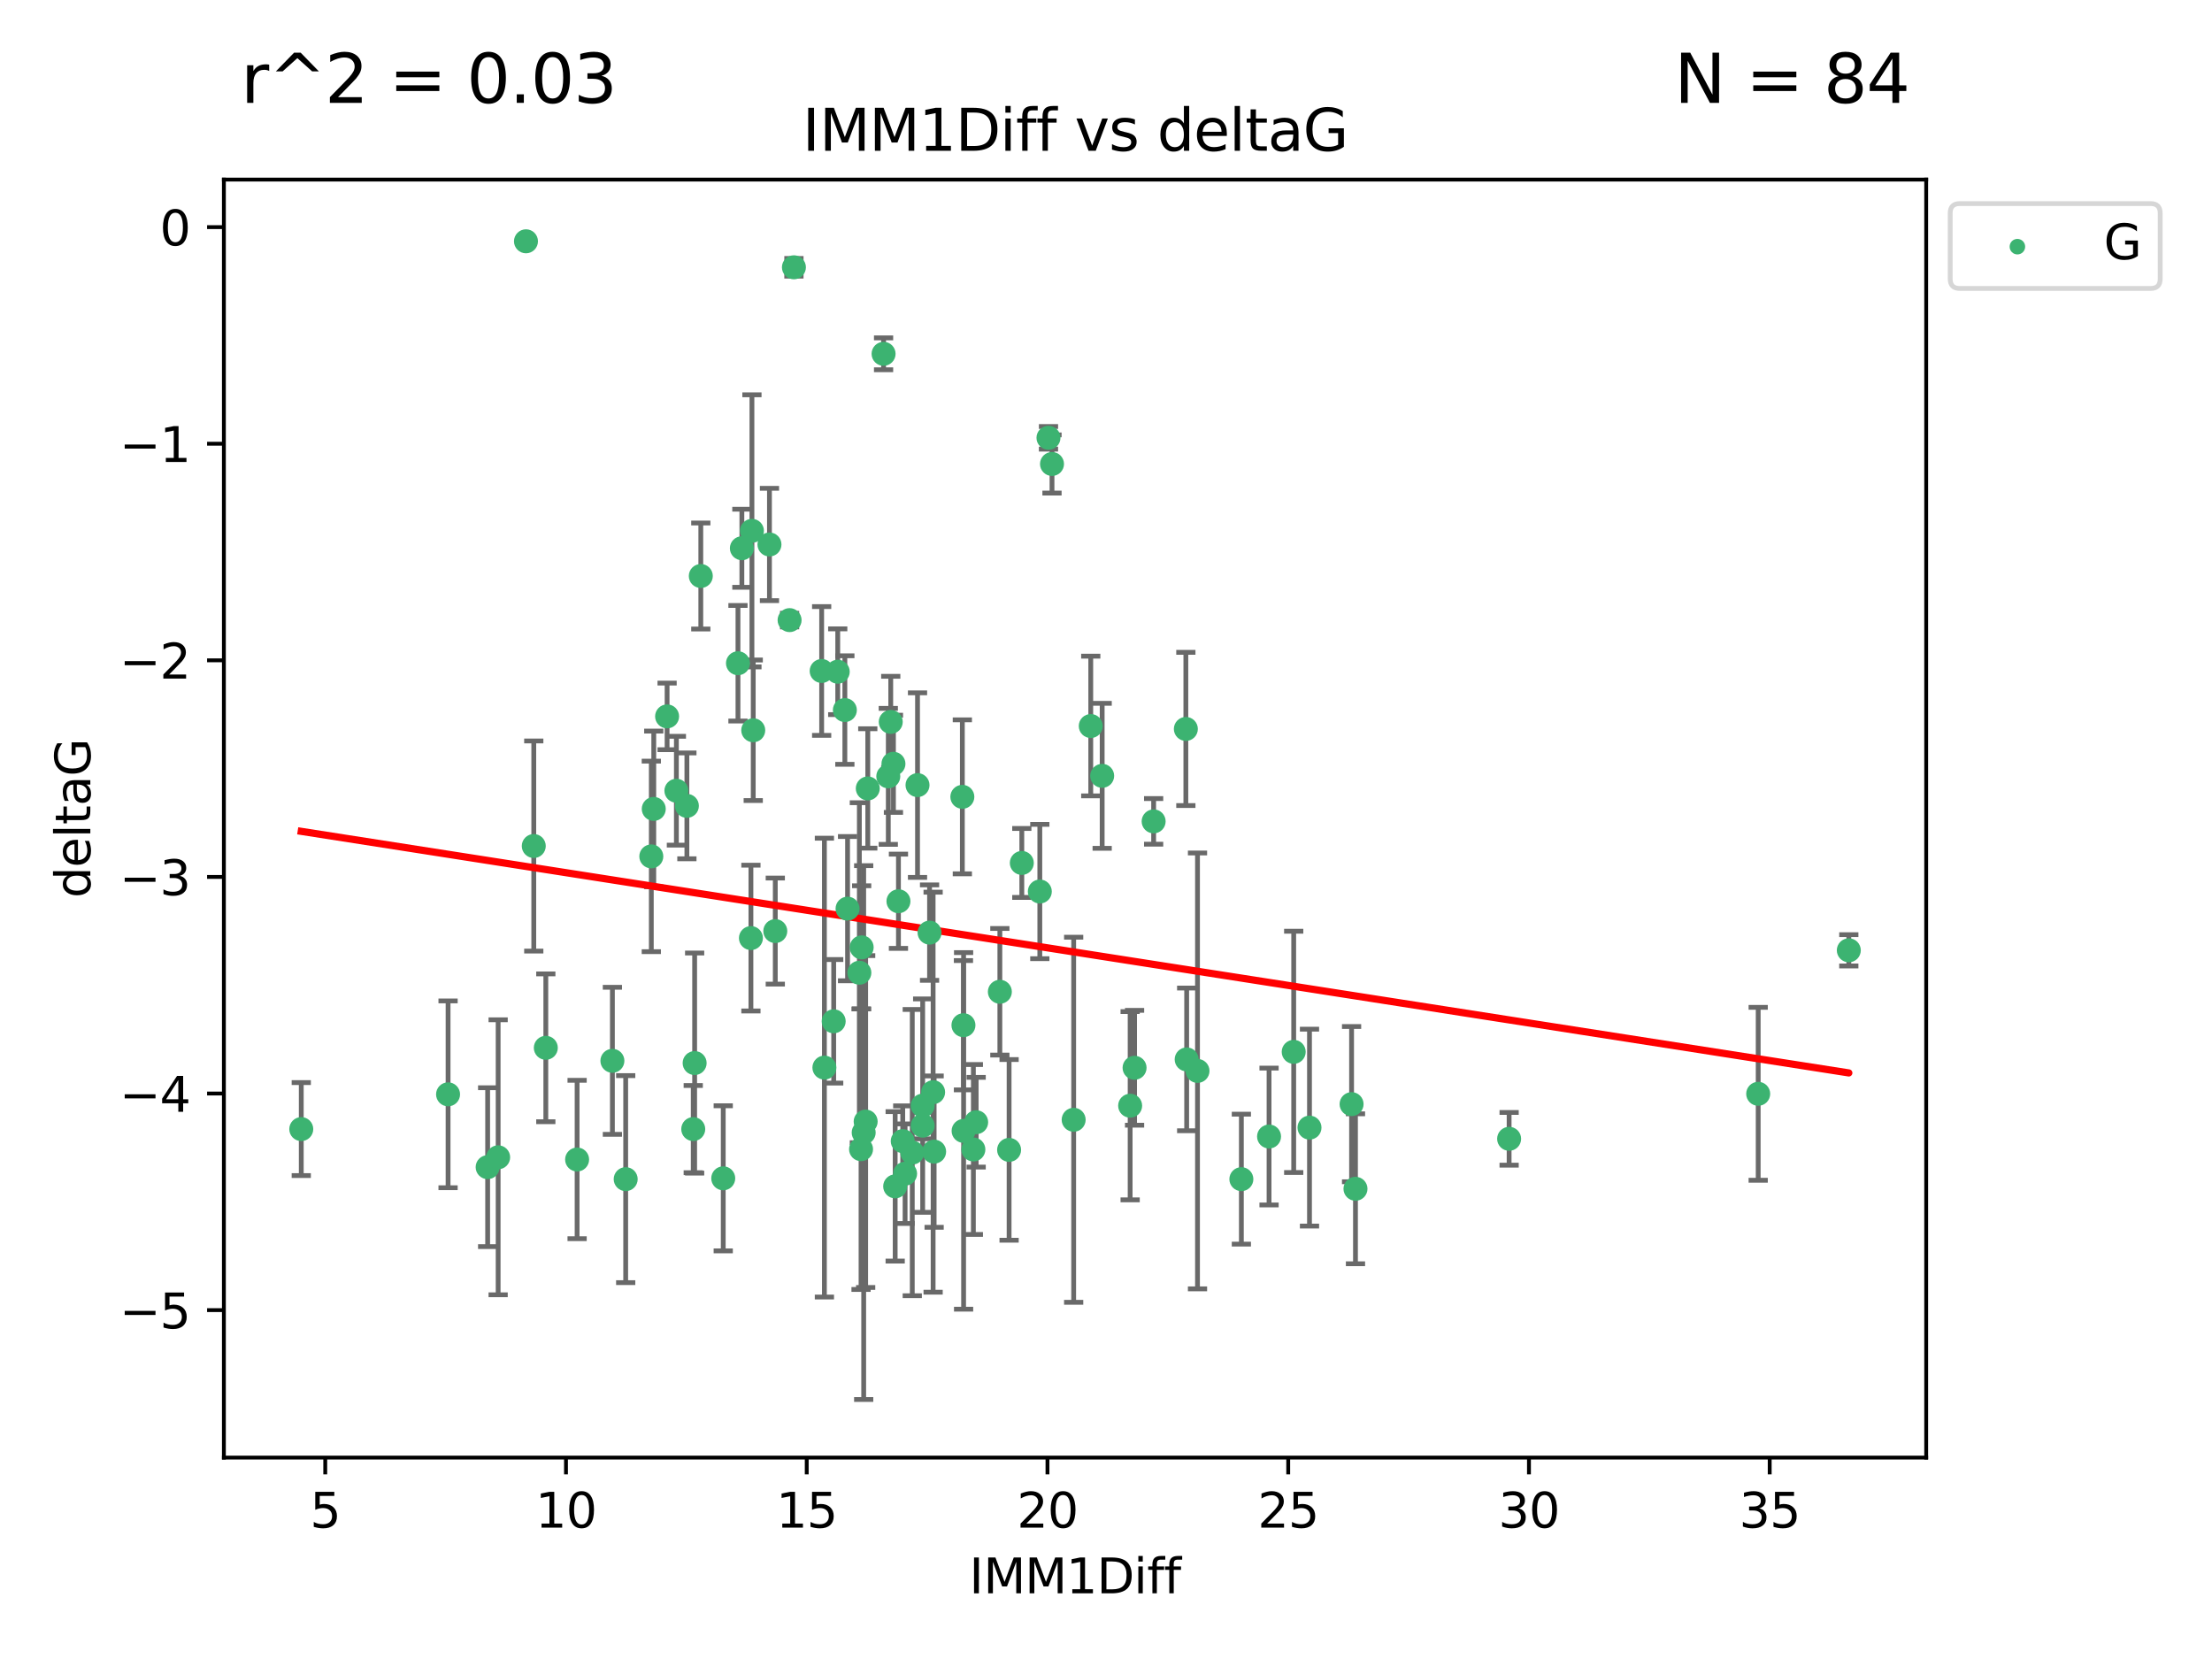 <?xml version="1.0" encoding="utf-8" standalone="no"?>
<!DOCTYPE svg PUBLIC "-//W3C//DTD SVG 1.1//EN"
  "http://www.w3.org/Graphics/SVG/1.1/DTD/svg11.dtd">
<svg xmlns:xlink="http://www.w3.org/1999/xlink" width="460.8pt" height="345.6pt" viewBox="0 0 460.8 345.6" xmlns="http://www.w3.org/2000/svg" version="1.1">
 <defs>
  <style type="text/css">*{stroke-linejoin: round; stroke-linecap: butt}</style>
 </defs>
 <g id="figure_1">
  <g id="patch_1">
   <path d="M 0 345.6 
L 460.8 345.6 
L 460.8 0 
L 0 0 
z
" style="fill: #ffffff"/>
  </g>
  <g id="axes_1">
   <g id="patch_2">
    <path d="M 46.64 303.64 
L 401.26 303.64 
L 401.26 37.411 
L 46.64 37.411 
z
" style="fill: #ffffff"/>
   </g>
   <g id="PathCollection_1">
    <defs>
     <path id="m9f0a05fa25" d="M 0 1.118 
C 0.297 1.118 0.581 1 0.791 0.791 
C 1 0.581 1.118 0.297 1.118 0 
C 1.118 -0.297 1 -0.581 0.791 -0.791 
C 0.581 -1 0.297 -1.118 0 -1.118 
C -0.297 -1.118 -0.581 -1 -0.791 -0.791 
C -1 -0.581 -1.118 -0.297 -1.118 0 
C -1.118 0.297 -1 0.581 -0.791 0.791 
C -0.581 1 -0.297 1.118 0 1.118 
z
" style="stroke: #3cb371"/>
    </defs>
    <g clip-path="url(#pf9cd63fdec)">
     <use xlink:href="#m9f0a05fa25" x="62.759" y="235.21" style="fill: #3cb371; stroke: #3cb371"/>
     <use xlink:href="#m9f0a05fa25" x="130.343" y="245.636" style="fill: #3cb371; stroke: #3cb371"/>
     <use xlink:href="#m9f0a05fa25" x="120.222" y="241.546" style="fill: #3cb371; stroke: #3cb371"/>
     <use xlink:href="#m9f0a05fa25" x="179.371" y="239.396" style="fill: #3cb371; stroke: #3cb371"/>
     <use xlink:href="#m9f0a05fa25" x="93.341" y="227.969" style="fill: #3cb371; stroke: #3cb371"/>
     <use xlink:href="#m9f0a05fa25" x="144.415" y="235.209" style="fill: #3cb371; stroke: #3cb371"/>
     <use xlink:href="#m9f0a05fa25" x="101.586" y="243.14" style="fill: #3cb371; stroke: #3cb371"/>
     <use xlink:href="#m9f0a05fa25" x="188.548" y="244.499" style="fill: #3cb371; stroke: #3cb371"/>
     <use xlink:href="#m9f0a05fa25" x="281.559" y="230.01" style="fill: #3cb371; stroke: #3cb371"/>
     <use xlink:href="#m9f0a05fa25" x="150.664" y="245.465" style="fill: #3cb371; stroke: #3cb371"/>
     <use xlink:href="#m9f0a05fa25" x="202.771" y="239.458" style="fill: #3cb371; stroke: #3cb371"/>
     <use xlink:href="#m9f0a05fa25" x="186.482" y="247.139" style="fill: #3cb371; stroke: #3cb371"/>
     <use xlink:href="#m9f0a05fa25" x="269.502" y="219.121" style="fill: #3cb371; stroke: #3cb371"/>
     <use xlink:href="#m9f0a05fa25" x="236.352" y="222.438" style="fill: #3cb371; stroke: #3cb371"/>
     <use xlink:href="#m9f0a05fa25" x="179.922" y="235.937" style="fill: #3cb371; stroke: #3cb371"/>
     <use xlink:href="#m9f0a05fa25" x="203.353" y="233.778" style="fill: #3cb371; stroke: #3cb371"/>
     <use xlink:href="#m9f0a05fa25" x="272.792" y="234.902" style="fill: #3cb371; stroke: #3cb371"/>
     <use xlink:href="#m9f0a05fa25" x="264.367" y="236.757" style="fill: #3cb371; stroke: #3cb371"/>
     <use xlink:href="#m9f0a05fa25" x="103.773" y="241.086" style="fill: #3cb371; stroke: #3cb371"/>
     <use xlink:href="#m9f0a05fa25" x="210.214" y="239.542" style="fill: #3cb371; stroke: #3cb371"/>
     <use xlink:href="#m9f0a05fa25" x="192.209" y="230.321" style="fill: #3cb371; stroke: #3cb371"/>
     <use xlink:href="#m9f0a05fa25" x="173.673" y="212.755" style="fill: #3cb371; stroke: #3cb371"/>
     <use xlink:href="#m9f0a05fa25" x="200.735" y="235.588" style="fill: #3cb371; stroke: #3cb371"/>
     <use xlink:href="#m9f0a05fa25" x="194.386" y="227.525" style="fill: #3cb371; stroke: #3cb371"/>
     <use xlink:href="#m9f0a05fa25" x="188.057" y="237.715" style="fill: #3cb371; stroke: #3cb371"/>
     <use xlink:href="#m9f0a05fa25" x="194.597" y="239.905" style="fill: #3cb371; stroke: #3cb371"/>
     <use xlink:href="#m9f0a05fa25" x="138.969" y="149.237" style="fill: #3cb371; stroke: #3cb371"/>
     <use xlink:href="#m9f0a05fa25" x="156.642" y="110.585" style="fill: #3cb371; stroke: #3cb371"/>
     <use xlink:href="#m9f0a05fa25" x="190.043" y="240.11" style="fill: #3cb371; stroke: #3cb371"/>
     <use xlink:href="#m9f0a05fa25" x="314.378" y="237.234" style="fill: #3cb371; stroke: #3cb371"/>
     <use xlink:href="#m9f0a05fa25" x="235.43" y="230.339" style="fill: #3cb371; stroke: #3cb371"/>
     <use xlink:href="#m9f0a05fa25" x="282.371" y="247.646" style="fill: #3cb371; stroke: #3cb371"/>
     <use xlink:href="#m9f0a05fa25" x="258.599" y="245.638" style="fill: #3cb371; stroke: #3cb371"/>
     <use xlink:href="#m9f0a05fa25" x="156.913" y="152.128" style="fill: #3cb371; stroke: #3cb371"/>
     <use xlink:href="#m9f0a05fa25" x="127.574" y="220.986" style="fill: #3cb371; stroke: #3cb371"/>
     <use xlink:href="#m9f0a05fa25" x="156.431" y="195.418" style="fill: #3cb371; stroke: #3cb371"/>
     <use xlink:href="#m9f0a05fa25" x="161.507" y="193.962" style="fill: #3cb371; stroke: #3cb371"/>
     <use xlink:href="#m9f0a05fa25" x="180.334" y="233.64" style="fill: #3cb371; stroke: #3cb371"/>
     <use xlink:href="#m9f0a05fa25" x="184.065" y="73.708" style="fill: #3cb371; stroke: #3cb371"/>
     <use xlink:href="#m9f0a05fa25" x="193.644" y="194.282" style="fill: #3cb371; stroke: #3cb371"/>
     <use xlink:href="#m9f0a05fa25" x="192.209" y="234.491" style="fill: #3cb371; stroke: #3cb371"/>
     <use xlink:href="#m9f0a05fa25" x="223.664" y="233.267" style="fill: #3cb371; stroke: #3cb371"/>
     <use xlink:href="#m9f0a05fa25" x="160.293" y="113.426" style="fill: #3cb371; stroke: #3cb371"/>
     <use xlink:href="#m9f0a05fa25" x="366.264" y="227.86" style="fill: #3cb371; stroke: #3cb371"/>
     <use xlink:href="#m9f0a05fa25" x="174.516" y="139.931" style="fill: #3cb371; stroke: #3cb371"/>
     <use xlink:href="#m9f0a05fa25" x="143.091" y="167.877" style="fill: #3cb371; stroke: #3cb371"/>
     <use xlink:href="#m9f0a05fa25" x="179.02" y="202.635" style="fill: #3cb371; stroke: #3cb371"/>
     <use xlink:href="#m9f0a05fa25" x="109.57" y="50.266" style="fill: #3cb371; stroke: #3cb371"/>
     <use xlink:href="#m9f0a05fa25" x="135.679" y="178.402" style="fill: #3cb371; stroke: #3cb371"/>
     <use xlink:href="#m9f0a05fa25" x="176" y="147.918" style="fill: #3cb371; stroke: #3cb371"/>
     <use xlink:href="#m9f0a05fa25" x="249.462" y="223.093" style="fill: #3cb371; stroke: #3cb371"/>
     <use xlink:href="#m9f0a05fa25" x="200.474" y="165.996" style="fill: #3cb371; stroke: #3cb371"/>
     <use xlink:href="#m9f0a05fa25" x="185.559" y="150.385" style="fill: #3cb371; stroke: #3cb371"/>
     <use xlink:href="#m9f0a05fa25" x="227.225" y="151.245" style="fill: #3cb371; stroke: #3cb371"/>
     <use xlink:href="#m9f0a05fa25" x="385.141" y="197.967" style="fill: #3cb371; stroke: #3cb371"/>
     <use xlink:href="#m9f0a05fa25" x="154.546" y="114.208" style="fill: #3cb371; stroke: #3cb371"/>
     <use xlink:href="#m9f0a05fa25" x="180.775" y="164.247" style="fill: #3cb371; stroke: #3cb371"/>
     <use xlink:href="#m9f0a05fa25" x="171.738" y="222.403" style="fill: #3cb371; stroke: #3cb371"/>
     <use xlink:href="#m9f0a05fa25" x="212.862" y="179.766" style="fill: #3cb371; stroke: #3cb371"/>
     <use xlink:href="#m9f0a05fa25" x="145.99" y="119.992" style="fill: #3cb371; stroke: #3cb371"/>
     <use xlink:href="#m9f0a05fa25" x="164.486" y="129.182" style="fill: #3cb371; stroke: #3cb371"/>
     <use xlink:href="#m9f0a05fa25" x="176.562" y="189.289" style="fill: #3cb371; stroke: #3cb371"/>
     <use xlink:href="#m9f0a05fa25" x="247.205" y="220.694" style="fill: #3cb371; stroke: #3cb371"/>
     <use xlink:href="#m9f0a05fa25" x="179.501" y="197.354" style="fill: #3cb371; stroke: #3cb371"/>
     <use xlink:href="#m9f0a05fa25" x="229.602" y="161.621" style="fill: #3cb371; stroke: #3cb371"/>
     <use xlink:href="#m9f0a05fa25" x="208.288" y="206.604" style="fill: #3cb371; stroke: #3cb371"/>
     <use xlink:href="#m9f0a05fa25" x="185.048" y="161.729" style="fill: #3cb371; stroke: #3cb371"/>
     <use xlink:href="#m9f0a05fa25" x="111.195" y="176.241" style="fill: #3cb371; stroke: #3cb371"/>
     <use xlink:href="#m9f0a05fa25" x="153.733" y="138.164" style="fill: #3cb371; stroke: #3cb371"/>
     <use xlink:href="#m9f0a05fa25" x="187.164" y="187.747" style="fill: #3cb371; stroke: #3cb371"/>
     <use xlink:href="#m9f0a05fa25" x="171.166" y="139.779" style="fill: #3cb371; stroke: #3cb371"/>
     <use xlink:href="#m9f0a05fa25" x="140.905" y="164.723" style="fill: #3cb371; stroke: #3cb371"/>
     <use xlink:href="#m9f0a05fa25" x="216.613" y="185.719" style="fill: #3cb371; stroke: #3cb371"/>
     <use xlink:href="#m9f0a05fa25" x="144.706" y="221.454" style="fill: #3cb371; stroke: #3cb371"/>
     <use xlink:href="#m9f0a05fa25" x="191.136" y="163.553" style="fill: #3cb371; stroke: #3cb371"/>
     <use xlink:href="#m9f0a05fa25" x="200.705" y="213.569" style="fill: #3cb371; stroke: #3cb371"/>
     <use xlink:href="#m9f0a05fa25" x="186.121" y="159.113" style="fill: #3cb371; stroke: #3cb371"/>
     <use xlink:href="#m9f0a05fa25" x="219.151" y="96.654" style="fill: #3cb371; stroke: #3cb371"/>
     <use xlink:href="#m9f0a05fa25" x="165.388" y="55.682" style="fill: #3cb371; stroke: #3cb371"/>
     <use xlink:href="#m9f0a05fa25" x="218.418" y="91.203" style="fill: #3cb371; stroke: #3cb371"/>
     <use xlink:href="#m9f0a05fa25" x="136.19" y="168.513" style="fill: #3cb371; stroke: #3cb371"/>
     <use xlink:href="#m9f0a05fa25" x="247.035" y="151.853" style="fill: #3cb371; stroke: #3cb371"/>
     <use xlink:href="#m9f0a05fa25" x="240.324" y="171.107" style="fill: #3cb371; stroke: #3cb371"/>
     <use xlink:href="#m9f0a05fa25" x="113.703" y="218.278" style="fill: #3cb371; stroke: #3cb371"/>
    </g>
   </g>
   <g id="matplotlib.axis_1">
    <g id="xtick_1">
     <g id="line2d_1">
      <defs>
       <path id="m7bf07cc0bb" d="M 0 0 
L 0 3.5 
" style="stroke: #000000; stroke-width: 0.8"/>
      </defs>
      <g>
       <use xlink:href="#m7bf07cc0bb" x="67.754" y="303.64" style="stroke: #000000; stroke-width: 0.8"/>
      </g>
     </g>
     <g id="text_1">
      <!-- 5 -->
      <g transform="translate(64.573 318.238)scale(0.1 -0.1)">
       <defs>
        <path id="DejaVuSans-35" d="M 691 4666 
L 3169 4666 
L 3169 4134 
L 1269 4134 
L 1269 2991 
Q 1406 3038 1543 3061 
Q 1681 3084 1819 3084 
Q 2600 3084 3056 2656 
Q 3513 2228 3513 1497 
Q 3513 744 3044 326 
Q 2575 -91 1722 -91 
Q 1428 -91 1123 -41 
Q 819 9 494 109 
L 494 744 
Q 775 591 1075 516 
Q 1375 441 1709 441 
Q 2250 441 2565 725 
Q 2881 1009 2881 1497 
Q 2881 1984 2565 2268 
Q 2250 2553 1709 2553 
Q 1456 2553 1204 2497 
Q 953 2441 691 2322 
L 691 4666 
z
" transform="scale(0.016)"/>
       </defs>
       <use xlink:href="#DejaVuSans-35"/>
      </g>
     </g>
    </g>
    <g id="xtick_2">
     <g id="line2d_2">
      <g>
       <use xlink:href="#m7bf07cc0bb" x="117.905" y="303.64" style="stroke: #000000; stroke-width: 0.8"/>
      </g>
     </g>
     <g id="text_2">
      <!-- 10 -->
      <g transform="translate(111.543 318.238)scale(0.1 -0.1)">
       <defs>
        <path id="DejaVuSans-31" d="M 794 531 
L 1825 531 
L 1825 4091 
L 703 3866 
L 703 4441 
L 1819 4666 
L 2450 4666 
L 2450 531 
L 3481 531 
L 3481 0 
L 794 0 
L 794 531 
z
" transform="scale(0.016)"/>
        <path id="DejaVuSans-30" d="M 2034 4250 
Q 1547 4250 1301 3770 
Q 1056 3291 1056 2328 
Q 1056 1369 1301 889 
Q 1547 409 2034 409 
Q 2525 409 2770 889 
Q 3016 1369 3016 2328 
Q 3016 3291 2770 3770 
Q 2525 4250 2034 4250 
z
M 2034 4750 
Q 2819 4750 3233 4129 
Q 3647 3509 3647 2328 
Q 3647 1150 3233 529 
Q 2819 -91 2034 -91 
Q 1250 -91 836 529 
Q 422 1150 422 2328 
Q 422 3509 836 4129 
Q 1250 4750 2034 4750 
z
" transform="scale(0.016)"/>
       </defs>
       <use xlink:href="#DejaVuSans-31"/>
       <use xlink:href="#DejaVuSans-30" x="63.623"/>
      </g>
     </g>
    </g>
    <g id="xtick_3">
     <g id="line2d_3">
      <g>
       <use xlink:href="#m7bf07cc0bb" x="168.057" y="303.64" style="stroke: #000000; stroke-width: 0.8"/>
      </g>
     </g>
     <g id="text_3">
      <!-- 15 -->
      <g transform="translate(161.694 318.238)scale(0.1 -0.1)">
       <use xlink:href="#DejaVuSans-31"/>
       <use xlink:href="#DejaVuSans-35" x="63.623"/>
      </g>
     </g>
    </g>
    <g id="xtick_4">
     <g id="line2d_4">
      <g>
       <use xlink:href="#m7bf07cc0bb" x="218.208" y="303.64" style="stroke: #000000; stroke-width: 0.8"/>
      </g>
     </g>
     <g id="text_4">
      <!-- 20 -->
      <g transform="translate(211.845 318.238)scale(0.1 -0.1)">
       <defs>
        <path id="DejaVuSans-32" d="M 1228 531 
L 3431 531 
L 3431 0 
L 469 0 
L 469 531 
Q 828 903 1448 1529 
Q 2069 2156 2228 2338 
Q 2531 2678 2651 2914 
Q 2772 3150 2772 3378 
Q 2772 3750 2511 3984 
Q 2250 4219 1831 4219 
Q 1534 4219 1204 4116 
Q 875 4013 500 3803 
L 500 4441 
Q 881 4594 1212 4672 
Q 1544 4750 1819 4750 
Q 2544 4750 2975 4387 
Q 3406 4025 3406 3419 
Q 3406 3131 3298 2873 
Q 3191 2616 2906 2266 
Q 2828 2175 2409 1742 
Q 1991 1309 1228 531 
z
" transform="scale(0.016)"/>
       </defs>
       <use xlink:href="#DejaVuSans-32"/>
       <use xlink:href="#DejaVuSans-30" x="63.623"/>
      </g>
     </g>
    </g>
    <g id="xtick_5">
     <g id="line2d_5">
      <g>
       <use xlink:href="#m7bf07cc0bb" x="268.359" y="303.64" style="stroke: #000000; stroke-width: 0.8"/>
      </g>
     </g>
     <g id="text_5">
      <!-- 25 -->
      <g transform="translate(261.996 318.238)scale(0.1 -0.1)">
       <use xlink:href="#DejaVuSans-32"/>
       <use xlink:href="#DejaVuSans-35" x="63.623"/>
      </g>
     </g>
    </g>
    <g id="xtick_6">
     <g id="line2d_6">
      <g>
       <use xlink:href="#m7bf07cc0bb" x="318.51" y="303.64" style="stroke: #000000; stroke-width: 0.8"/>
      </g>
     </g>
     <g id="text_6">
      <!-- 30 -->
      <g transform="translate(312.148 318.238)scale(0.1 -0.1)">
       <defs>
        <path id="DejaVuSans-33" d="M 2597 2516 
Q 3050 2419 3304 2112 
Q 3559 1806 3559 1356 
Q 3559 666 3084 287 
Q 2609 -91 1734 -91 
Q 1441 -91 1130 -33 
Q 819 25 488 141 
L 488 750 
Q 750 597 1062 519 
Q 1375 441 1716 441 
Q 2309 441 2620 675 
Q 2931 909 2931 1356 
Q 2931 1769 2642 2001 
Q 2353 2234 1838 2234 
L 1294 2234 
L 1294 2753 
L 1863 2753 
Q 2328 2753 2575 2939 
Q 2822 3125 2822 3475 
Q 2822 3834 2567 4026 
Q 2313 4219 1838 4219 
Q 1578 4219 1281 4162 
Q 984 4106 628 3988 
L 628 4550 
Q 988 4650 1302 4700 
Q 1616 4750 1894 4750 
Q 2613 4750 3031 4423 
Q 3450 4097 3450 3541 
Q 3450 3153 3228 2886 
Q 3006 2619 2597 2516 
z
" transform="scale(0.016)"/>
       </defs>
       <use xlink:href="#DejaVuSans-33"/>
       <use xlink:href="#DejaVuSans-30" x="63.623"/>
      </g>
     </g>
    </g>
    <g id="xtick_7">
     <g id="line2d_7">
      <g>
       <use xlink:href="#m7bf07cc0bb" x="368.661" y="303.64" style="stroke: #000000; stroke-width: 0.8"/>
      </g>
     </g>
     <g id="text_7">
      <!-- 35 -->
      <g transform="translate(362.299 318.238)scale(0.1 -0.1)">
       <use xlink:href="#DejaVuSans-33"/>
       <use xlink:href="#DejaVuSans-35" x="63.623"/>
      </g>
     </g>
    </g>
    <g id="text_8">
     <!-- IMM1Diff -->
     <g transform="translate(201.906 331.917)scale(0.1 -0.1)">
      <defs>
       <path id="DejaVuSans-49" d="M 628 4666 
L 1259 4666 
L 1259 0 
L 628 0 
L 628 4666 
z
" transform="scale(0.016)"/>
       <path id="DejaVuSans-4d" d="M 628 4666 
L 1569 4666 
L 2759 1491 
L 3956 4666 
L 4897 4666 
L 4897 0 
L 4281 0 
L 4281 4097 
L 3078 897 
L 2444 897 
L 1241 4097 
L 1241 0 
L 628 0 
L 628 4666 
z
" transform="scale(0.016)"/>
       <path id="DejaVuSans-44" d="M 1259 4147 
L 1259 519 
L 2022 519 
Q 2988 519 3436 956 
Q 3884 1394 3884 2338 
Q 3884 3275 3436 3711 
Q 2988 4147 2022 4147 
L 1259 4147 
z
M 628 4666 
L 1925 4666 
Q 3281 4666 3915 4102 
Q 4550 3538 4550 2338 
Q 4550 1131 3912 565 
Q 3275 0 1925 0 
L 628 0 
L 628 4666 
z
" transform="scale(0.016)"/>
       <path id="DejaVuSans-69" d="M 603 3500 
L 1178 3500 
L 1178 0 
L 603 0 
L 603 3500 
z
M 603 4863 
L 1178 4863 
L 1178 4134 
L 603 4134 
L 603 4863 
z
" transform="scale(0.016)"/>
       <path id="DejaVuSans-66" d="M 2375 4863 
L 2375 4384 
L 1825 4384 
Q 1516 4384 1395 4259 
Q 1275 4134 1275 3809 
L 1275 3500 
L 2222 3500 
L 2222 3053 
L 1275 3053 
L 1275 0 
L 697 0 
L 697 3053 
L 147 3053 
L 147 3500 
L 697 3500 
L 697 3744 
Q 697 4328 969 4595 
Q 1241 4863 1831 4863 
L 2375 4863 
z
" transform="scale(0.016)"/>
      </defs>
      <use xlink:href="#DejaVuSans-49"/>
      <use xlink:href="#DejaVuSans-4d" x="29.492"/>
      <use xlink:href="#DejaVuSans-4d" x="115.771"/>
      <use xlink:href="#DejaVuSans-31" x="202.051"/>
      <use xlink:href="#DejaVuSans-44" x="265.674"/>
      <use xlink:href="#DejaVuSans-69" x="342.676"/>
      <use xlink:href="#DejaVuSans-66" x="370.459"/>
      <use xlink:href="#DejaVuSans-66" x="405.664"/>
     </g>
    </g>
   </g>
   <g id="matplotlib.axis_2">
    <g id="ytick_1">
     <g id="line2d_8">
      <defs>
       <path id="md824b89729" d="M 0 0 
L -3.5 0 
" style="stroke: #000000; stroke-width: 0.8"/>
      </defs>
      <g>
       <use xlink:href="#md824b89729" x="46.64" y="272.918" style="stroke: #000000; stroke-width: 0.8"/>
      </g>
     </g>
     <g id="text_9">
      <!-- −5 -->
      <g transform="translate(24.898 276.717)scale(0.1 -0.1)">
       <defs>
        <path id="DejaVuSans-2212" d="M 678 2272 
L 4684 2272 
L 4684 1741 
L 678 1741 
L 678 2272 
z
" transform="scale(0.016)"/>
       </defs>
       <use xlink:href="#DejaVuSans-2212"/>
       <use xlink:href="#DejaVuSans-35" x="83.789"/>
      </g>
     </g>
    </g>
    <g id="ytick_2">
     <g id="line2d_9">
      <g>
       <use xlink:href="#md824b89729" x="46.64" y="227.798" style="stroke: #000000; stroke-width: 0.8"/>
      </g>
     </g>
     <g id="text_10">
      <!-- −4 -->
      <g transform="translate(24.898 231.598)scale(0.1 -0.1)">
       <defs>
        <path id="DejaVuSans-34" d="M 2419 4116 
L 825 1625 
L 2419 1625 
L 2419 4116 
z
M 2253 4666 
L 3047 4666 
L 3047 1625 
L 3713 1625 
L 3713 1100 
L 3047 1100 
L 3047 0 
L 2419 0 
L 2419 1100 
L 313 1100 
L 313 1709 
L 2253 4666 
z
" transform="scale(0.016)"/>
       </defs>
       <use xlink:href="#DejaVuSans-2212"/>
       <use xlink:href="#DejaVuSans-34" x="83.789"/>
      </g>
     </g>
    </g>
    <g id="ytick_3">
     <g id="line2d_10">
      <g>
       <use xlink:href="#md824b89729" x="46.64" y="182.678" style="stroke: #000000; stroke-width: 0.8"/>
      </g>
     </g>
     <g id="text_11">
      <!-- −3 -->
      <g transform="translate(24.898 186.478)scale(0.1 -0.1)">
       <use xlink:href="#DejaVuSans-2212"/>
       <use xlink:href="#DejaVuSans-33" x="83.789"/>
      </g>
     </g>
    </g>
    <g id="ytick_4">
     <g id="line2d_11">
      <g>
       <use xlink:href="#md824b89729" x="46.64" y="137.559" style="stroke: #000000; stroke-width: 0.8"/>
      </g>
     </g>
     <g id="text_12">
      <!-- −2 -->
      <g transform="translate(24.898 141.358)scale(0.1 -0.1)">
       <use xlink:href="#DejaVuSans-2212"/>
       <use xlink:href="#DejaVuSans-32" x="83.789"/>
      </g>
     </g>
    </g>
    <g id="ytick_5">
     <g id="line2d_12">
      <g>
       <use xlink:href="#md824b89729" x="46.64" y="92.439" style="stroke: #000000; stroke-width: 0.8"/>
      </g>
     </g>
     <g id="text_13">
      <!-- −1 -->
      <g transform="translate(24.898 96.238)scale(0.1 -0.1)">
       <use xlink:href="#DejaVuSans-2212"/>
       <use xlink:href="#DejaVuSans-31" x="83.789"/>
      </g>
     </g>
    </g>
    <g id="ytick_6">
     <g id="line2d_13">
      <g>
       <use xlink:href="#md824b89729" x="46.64" y="47.319" style="stroke: #000000; stroke-width: 0.8"/>
      </g>
     </g>
     <g id="text_14">
      <!-- 0 -->
      <g transform="translate(33.278 51.118)scale(0.1 -0.1)">
       <use xlink:href="#DejaVuSans-30"/>
      </g>
     </g>
    </g>
    <g id="text_15">
     <!-- deltaG -->
     <g transform="translate(18.818 187.064)rotate(-90)scale(0.1 -0.1)">
      <defs>
       <path id="DejaVuSans-64" d="M 2906 2969 
L 2906 4863 
L 3481 4863 
L 3481 0 
L 2906 0 
L 2906 525 
Q 2725 213 2448 61 
Q 2172 -91 1784 -91 
Q 1150 -91 751 415 
Q 353 922 353 1747 
Q 353 2572 751 3078 
Q 1150 3584 1784 3584 
Q 2172 3584 2448 3432 
Q 2725 3281 2906 2969 
z
M 947 1747 
Q 947 1113 1208 752 
Q 1469 391 1925 391 
Q 2381 391 2643 752 
Q 2906 1113 2906 1747 
Q 2906 2381 2643 2742 
Q 2381 3103 1925 3103 
Q 1469 3103 1208 2742 
Q 947 2381 947 1747 
z
" transform="scale(0.016)"/>
       <path id="DejaVuSans-65" d="M 3597 1894 
L 3597 1613 
L 953 1613 
Q 991 1019 1311 708 
Q 1631 397 2203 397 
Q 2534 397 2845 478 
Q 3156 559 3463 722 
L 3463 178 
Q 3153 47 2828 -22 
Q 2503 -91 2169 -91 
Q 1331 -91 842 396 
Q 353 884 353 1716 
Q 353 2575 817 3079 
Q 1281 3584 2069 3584 
Q 2775 3584 3186 3129 
Q 3597 2675 3597 1894 
z
M 3022 2063 
Q 3016 2534 2758 2815 
Q 2500 3097 2075 3097 
Q 1594 3097 1305 2825 
Q 1016 2553 972 2059 
L 3022 2063 
z
" transform="scale(0.016)"/>
       <path id="DejaVuSans-6c" d="M 603 4863 
L 1178 4863 
L 1178 0 
L 603 0 
L 603 4863 
z
" transform="scale(0.016)"/>
       <path id="DejaVuSans-74" d="M 1172 4494 
L 1172 3500 
L 2356 3500 
L 2356 3053 
L 1172 3053 
L 1172 1153 
Q 1172 725 1289 603 
Q 1406 481 1766 481 
L 2356 481 
L 2356 0 
L 1766 0 
Q 1100 0 847 248 
Q 594 497 594 1153 
L 594 3053 
L 172 3053 
L 172 3500 
L 594 3500 
L 594 4494 
L 1172 4494 
z
" transform="scale(0.016)"/>
       <path id="DejaVuSans-61" d="M 2194 1759 
Q 1497 1759 1228 1600 
Q 959 1441 959 1056 
Q 959 750 1161 570 
Q 1363 391 1709 391 
Q 2188 391 2477 730 
Q 2766 1069 2766 1631 
L 2766 1759 
L 2194 1759 
z
M 3341 1997 
L 3341 0 
L 2766 0 
L 2766 531 
Q 2569 213 2275 61 
Q 1981 -91 1556 -91 
Q 1019 -91 701 211 
Q 384 513 384 1019 
Q 384 1609 779 1909 
Q 1175 2209 1959 2209 
L 2766 2209 
L 2766 2266 
Q 2766 2663 2505 2880 
Q 2244 3097 1772 3097 
Q 1472 3097 1187 3025 
Q 903 2953 641 2809 
L 641 3341 
Q 956 3463 1253 3523 
Q 1550 3584 1831 3584 
Q 2591 3584 2966 3190 
Q 3341 2797 3341 1997 
z
" transform="scale(0.016)"/>
       <path id="DejaVuSans-47" d="M 3809 666 
L 3809 1919 
L 2778 1919 
L 2778 2438 
L 4434 2438 
L 4434 434 
Q 4069 175 3628 42 
Q 3188 -91 2688 -91 
Q 1594 -91 976 548 
Q 359 1188 359 2328 
Q 359 3472 976 4111 
Q 1594 4750 2688 4750 
Q 3144 4750 3555 4637 
Q 3966 4525 4313 4306 
L 4313 3634 
Q 3963 3931 3569 4081 
Q 3175 4231 2741 4231 
Q 1884 4231 1454 3753 
Q 1025 3275 1025 2328 
Q 1025 1384 1454 906 
Q 1884 428 2741 428 
Q 3075 428 3337 486 
Q 3600 544 3809 666 
z
" transform="scale(0.016)"/>
      </defs>
      <use xlink:href="#DejaVuSans-64"/>
      <use xlink:href="#DejaVuSans-65" x="63.477"/>
      <use xlink:href="#DejaVuSans-6c" x="125"/>
      <use xlink:href="#DejaVuSans-74" x="152.783"/>
      <use xlink:href="#DejaVuSans-61" x="191.992"/>
      <use xlink:href="#DejaVuSans-47" x="253.271"/>
     </g>
    </g>
   </g>
   <g id="LineCollection_1">
    <path d="M 62.759 244.896 
L 62.759 225.523 
" clip-path="url(#pf9cd63fdec)" style="fill: none; stroke: #696969"/>
    <path d="M 130.343 267.198 
L 130.343 224.073 
" clip-path="url(#pf9cd63fdec)" style="fill: none; stroke: #696969"/>
    <path d="M 120.222 258.042 
L 120.222 225.051 
" clip-path="url(#pf9cd63fdec)" style="fill: none; stroke: #696969"/>
    <path d="M 179.371 268.614 
L 179.371 210.178 
" clip-path="url(#pf9cd63fdec)" style="fill: none; stroke: #696969"/>
    <path d="M 93.341 247.429 
L 93.341 208.509 
" clip-path="url(#pf9cd63fdec)" style="fill: none; stroke: #696969"/>
    <path d="M 144.415 244.293 
L 144.415 226.126 
" clip-path="url(#pf9cd63fdec)" style="fill: none; stroke: #696969"/>
    <path d="M 101.586 259.685 
L 101.586 226.595 
" clip-path="url(#pf9cd63fdec)" style="fill: none; stroke: #696969"/>
    <path d="M 188.548 254.873 
L 188.548 234.125 
" clip-path="url(#pf9cd63fdec)" style="fill: none; stroke: #696969"/>
    <path d="M 281.559 246.181 
L 281.559 213.838 
" clip-path="url(#pf9cd63fdec)" style="fill: none; stroke: #696969"/>
    <path d="M 150.664 260.581 
L 150.664 230.349 
" clip-path="url(#pf9cd63fdec)" style="fill: none; stroke: #696969"/>
    <path d="M 202.771 257.155 
L 202.771 221.76 
" clip-path="url(#pf9cd63fdec)" style="fill: none; stroke: #696969"/>
    <path d="M 186.482 262.704 
L 186.482 231.574 
" clip-path="url(#pf9cd63fdec)" style="fill: none; stroke: #696969"/>
    <path d="M 269.502 244.252 
L 269.502 193.99 
" clip-path="url(#pf9cd63fdec)" style="fill: none; stroke: #696969"/>
    <path d="M 236.352 234.399 
L 236.352 210.477 
" clip-path="url(#pf9cd63fdec)" style="fill: none; stroke: #696969"/>
    <path d="M 179.922 291.539 
L 179.922 180.336 
" clip-path="url(#pf9cd63fdec)" style="fill: none; stroke: #696969"/>
    <path d="M 203.353 243.123 
L 203.353 224.432 
" clip-path="url(#pf9cd63fdec)" style="fill: none; stroke: #696969"/>
    <path d="M 272.792 255.409 
L 272.792 214.396 
" clip-path="url(#pf9cd63fdec)" style="fill: none; stroke: #696969"/>
    <path d="M 264.367 251.01 
L 264.367 222.505 
" clip-path="url(#pf9cd63fdec)" style="fill: none; stroke: #696969"/>
    <path d="M 103.773 269.728 
L 103.773 212.445 
" clip-path="url(#pf9cd63fdec)" style="fill: none; stroke: #696969"/>
    <path d="M 210.214 258.359 
L 210.214 220.725 
" clip-path="url(#pf9cd63fdec)" style="fill: none; stroke: #696969"/>
    <path d="M 192.209 252.551 
L 192.209 208.09 
" clip-path="url(#pf9cd63fdec)" style="fill: none; stroke: #696969"/>
    <path d="M 173.673 225.622 
L 173.673 199.887 
" clip-path="url(#pf9cd63fdec)" style="fill: none; stroke: #696969"/>
    <path d="M 200.735 272.729 
L 200.735 198.446 
" clip-path="url(#pf9cd63fdec)" style="fill: none; stroke: #696969"/>
    <path d="M 194.386 269.191 
L 194.386 185.858 
" clip-path="url(#pf9cd63fdec)" style="fill: none; stroke: #696969"/>
    <path d="M 188.057 245.053 
L 188.057 230.377 
" clip-path="url(#pf9cd63fdec)" style="fill: none; stroke: #696969"/>
    <path d="M 194.597 255.67 
L 194.597 224.14 
" clip-path="url(#pf9cd63fdec)" style="fill: none; stroke: #696969"/>
    <path d="M 138.969 156.175 
L 138.969 142.299 
" clip-path="url(#pf9cd63fdec)" style="fill: none; stroke: #696969"/>
    <path d="M 156.642 138.926 
L 156.642 82.244 
" clip-path="url(#pf9cd63fdec)" style="fill: none; stroke: #696969"/>
    <path d="M 190.043 269.924 
L 190.043 210.295 
" clip-path="url(#pf9cd63fdec)" style="fill: none; stroke: #696969"/>
    <path d="M 314.378 242.726 
L 314.378 231.742 
" clip-path="url(#pf9cd63fdec)" style="fill: none; stroke: #696969"/>
    <path d="M 235.43 249.949 
L 235.43 210.73 
" clip-path="url(#pf9cd63fdec)" style="fill: none; stroke: #696969"/>
    <path d="M 282.371 263.264 
L 282.371 232.028 
" clip-path="url(#pf9cd63fdec)" style="fill: none; stroke: #696969"/>
    <path d="M 258.599 259.171 
L 258.599 232.105 
" clip-path="url(#pf9cd63fdec)" style="fill: none; stroke: #696969"/>
    <path d="M 156.913 166.766 
L 156.913 137.49 
" clip-path="url(#pf9cd63fdec)" style="fill: none; stroke: #696969"/>
    <path d="M 127.574 236.302 
L 127.574 205.67 
" clip-path="url(#pf9cd63fdec)" style="fill: none; stroke: #696969"/>
    <path d="M 156.431 210.604 
L 156.431 180.232 
" clip-path="url(#pf9cd63fdec)" style="fill: none; stroke: #696969"/>
    <path d="M 161.507 205.006 
L 161.507 182.917 
" clip-path="url(#pf9cd63fdec)" style="fill: none; stroke: #696969"/>
    <path d="M 180.334 268.206 
L 180.334 199.074 
" clip-path="url(#pf9cd63fdec)" style="fill: none; stroke: #696969"/>
    <path d="M 184.065 77.029 
L 184.065 70.387 
" clip-path="url(#pf9cd63fdec)" style="fill: none; stroke: #696969"/>
    <path d="M 193.644 204.221 
L 193.644 184.342 
" clip-path="url(#pf9cd63fdec)" style="fill: none; stroke: #696969"/>
    <path d="M 192.209 237.236 
L 192.209 231.747 
" clip-path="url(#pf9cd63fdec)" style="fill: none; stroke: #696969"/>
    <path d="M 223.664 271.293 
L 223.664 195.242 
" clip-path="url(#pf9cd63fdec)" style="fill: none; stroke: #696969"/>
    <path d="M 160.293 125.126 
L 160.293 101.726 
" clip-path="url(#pf9cd63fdec)" style="fill: none; stroke: #696969"/>
    <path d="M 366.264 245.871 
L 366.264 209.849 
" clip-path="url(#pf9cd63fdec)" style="fill: none; stroke: #696969"/>
    <path d="M 174.516 148.86 
L 174.516 131.003 
" clip-path="url(#pf9cd63fdec)" style="fill: none; stroke: #696969"/>
    <path d="M 143.091 178.901 
L 143.091 156.854 
" clip-path="url(#pf9cd63fdec)" style="fill: none; stroke: #696969"/>
    <path d="M 179.02 238.046 
L 179.02 167.224 
" clip-path="url(#pf9cd63fdec)" style="fill: none; stroke: #696969"/>
    <path d="M 109.57 51.019 
L 109.57 49.513 
" clip-path="url(#pf9cd63fdec)" style="fill: none; stroke: #696969"/>
    <path d="M 135.679 198.246 
L 135.679 158.558 
" clip-path="url(#pf9cd63fdec)" style="fill: none; stroke: #696969"/>
    <path d="M 176 159.22 
L 176 136.615 
" clip-path="url(#pf9cd63fdec)" style="fill: none; stroke: #696969"/>
    <path d="M 249.462 268.493 
L 249.462 177.694 
" clip-path="url(#pf9cd63fdec)" style="fill: none; stroke: #696969"/>
    <path d="M 200.474 182.036 
L 200.474 149.956 
" clip-path="url(#pf9cd63fdec)" style="fill: none; stroke: #696969"/>
    <path d="M 185.559 159.879 
L 185.559 140.89 
" clip-path="url(#pf9cd63fdec)" style="fill: none; stroke: #696969"/>
    <path d="M 227.225 165.798 
L 227.225 136.692 
" clip-path="url(#pf9cd63fdec)" style="fill: none; stroke: #696969"/>
    <path d="M 385.141 201.228 
L 385.141 194.707 
" clip-path="url(#pf9cd63fdec)" style="fill: none; stroke: #696969"/>
    <path d="M 154.546 122.343 
L 154.546 106.074 
" clip-path="url(#pf9cd63fdec)" style="fill: none; stroke: #696969"/>
    <path d="M 180.775 176.68 
L 180.775 151.814 
" clip-path="url(#pf9cd63fdec)" style="fill: none; stroke: #696969"/>
    <path d="M 171.738 270.191 
L 171.738 174.614 
" clip-path="url(#pf9cd63fdec)" style="fill: none; stroke: #696969"/>
    <path d="M 212.862 186.95 
L 212.862 172.583 
" clip-path="url(#pf9cd63fdec)" style="fill: none; stroke: #696969"/>
    <path d="M 145.99 131.03 
L 145.99 108.954 
" clip-path="url(#pf9cd63fdec)" style="fill: none; stroke: #696969"/>
    <path d="M 164.486 130.606 
L 164.486 127.758 
" clip-path="url(#pf9cd63fdec)" style="fill: none; stroke: #696969"/>
    <path d="M 176.562 204.314 
L 176.562 174.263 
" clip-path="url(#pf9cd63fdec)" style="fill: none; stroke: #696969"/>
    <path d="M 247.205 235.555 
L 247.205 205.832 
" clip-path="url(#pf9cd63fdec)" style="fill: none; stroke: #696969"/>
    <path d="M 179.501 210.183 
L 179.501 184.526 
" clip-path="url(#pf9cd63fdec)" style="fill: none; stroke: #696969"/>
    <path d="M 229.602 176.723 
L 229.602 146.519 
" clip-path="url(#pf9cd63fdec)" style="fill: none; stroke: #696969"/>
    <path d="M 208.288 219.792 
L 208.288 193.416 
" clip-path="url(#pf9cd63fdec)" style="fill: none; stroke: #696969"/>
    <path d="M 185.048 175.893 
L 185.048 147.566 
" clip-path="url(#pf9cd63fdec)" style="fill: none; stroke: #696969"/>
    <path d="M 111.195 198.125 
L 111.195 154.357 
" clip-path="url(#pf9cd63fdec)" style="fill: none; stroke: #696969"/>
    <path d="M 153.733 150.199 
L 153.733 126.129 
" clip-path="url(#pf9cd63fdec)" style="fill: none; stroke: #696969"/>
    <path d="M 187.164 197.565 
L 187.164 177.929 
" clip-path="url(#pf9cd63fdec)" style="fill: none; stroke: #696969"/>
    <path d="M 171.166 153.191 
L 171.166 126.367 
" clip-path="url(#pf9cd63fdec)" style="fill: none; stroke: #696969"/>
    <path d="M 140.905 176.059 
L 140.905 153.388 
" clip-path="url(#pf9cd63fdec)" style="fill: none; stroke: #696969"/>
    <path d="M 216.613 199.71 
L 216.613 171.727 
" clip-path="url(#pf9cd63fdec)" style="fill: none; stroke: #696969"/>
    <path d="M 144.706 244.379 
L 144.706 198.529 
" clip-path="url(#pf9cd63fdec)" style="fill: none; stroke: #696969"/>
    <path d="M 191.136 182.778 
L 191.136 144.329 
" clip-path="url(#pf9cd63fdec)" style="fill: none; stroke: #696969"/>
    <path d="M 200.705 227.037 
L 200.705 200.101 
" clip-path="url(#pf9cd63fdec)" style="fill: none; stroke: #696969"/>
    <path d="M 186.121 169.235 
L 186.121 148.992 
" clip-path="url(#pf9cd63fdec)" style="fill: none; stroke: #696969"/>
    <path d="M 219.151 102.717 
L 219.151 90.592 
" clip-path="url(#pf9cd63fdec)" style="fill: none; stroke: #696969"/>
    <path d="M 165.388 57.528 
L 165.388 53.836 
" clip-path="url(#pf9cd63fdec)" style="fill: none; stroke: #696969"/>
    <path d="M 218.418 93.561 
L 218.418 88.845 
" clip-path="url(#pf9cd63fdec)" style="fill: none; stroke: #696969"/>
    <path d="M 136.19 184.728 
L 136.19 152.299 
" clip-path="url(#pf9cd63fdec)" style="fill: none; stroke: #696969"/>
    <path d="M 247.035 167.813 
L 247.035 135.894 
" clip-path="url(#pf9cd63fdec)" style="fill: none; stroke: #696969"/>
    <path d="M 240.324 175.859 
L 240.324 166.355 
" clip-path="url(#pf9cd63fdec)" style="fill: none; stroke: #696969"/>
    <path d="M 113.703 233.678 
L 113.703 202.879 
" clip-path="url(#pf9cd63fdec)" style="fill: none; stroke: #696969"/>
   </g>
   <g id="line2d_14">
    <defs>
     <path id="m4a0facaf50" d="M 2 0 
L -2 -0 
" style="stroke: #696969"/>
    </defs>
    <g clip-path="url(#pf9cd63fdec)">
     <use xlink:href="#m4a0facaf50" x="62.759" y="244.896" style="fill: #696969; stroke: #696969"/>
     <use xlink:href="#m4a0facaf50" x="130.343" y="267.198" style="fill: #696969; stroke: #696969"/>
     <use xlink:href="#m4a0facaf50" x="120.222" y="258.042" style="fill: #696969; stroke: #696969"/>
     <use xlink:href="#m4a0facaf50" x="179.371" y="268.614" style="fill: #696969; stroke: #696969"/>
     <use xlink:href="#m4a0facaf50" x="93.341" y="247.429" style="fill: #696969; stroke: #696969"/>
     <use xlink:href="#m4a0facaf50" x="144.415" y="244.293" style="fill: #696969; stroke: #696969"/>
     <use xlink:href="#m4a0facaf50" x="101.586" y="259.685" style="fill: #696969; stroke: #696969"/>
     <use xlink:href="#m4a0facaf50" x="188.548" y="254.873" style="fill: #696969; stroke: #696969"/>
     <use xlink:href="#m4a0facaf50" x="281.559" y="246.181" style="fill: #696969; stroke: #696969"/>
     <use xlink:href="#m4a0facaf50" x="150.664" y="260.581" style="fill: #696969; stroke: #696969"/>
     <use xlink:href="#m4a0facaf50" x="202.771" y="257.155" style="fill: #696969; stroke: #696969"/>
     <use xlink:href="#m4a0facaf50" x="186.482" y="262.704" style="fill: #696969; stroke: #696969"/>
     <use xlink:href="#m4a0facaf50" x="269.502" y="244.252" style="fill: #696969; stroke: #696969"/>
     <use xlink:href="#m4a0facaf50" x="236.352" y="234.399" style="fill: #696969; stroke: #696969"/>
     <use xlink:href="#m4a0facaf50" x="179.922" y="291.539" style="fill: #696969; stroke: #696969"/>
     <use xlink:href="#m4a0facaf50" x="203.353" y="243.123" style="fill: #696969; stroke: #696969"/>
     <use xlink:href="#m4a0facaf50" x="272.792" y="255.409" style="fill: #696969; stroke: #696969"/>
     <use xlink:href="#m4a0facaf50" x="264.367" y="251.01" style="fill: #696969; stroke: #696969"/>
     <use xlink:href="#m4a0facaf50" x="103.773" y="269.728" style="fill: #696969; stroke: #696969"/>
     <use xlink:href="#m4a0facaf50" x="210.214" y="258.359" style="fill: #696969; stroke: #696969"/>
     <use xlink:href="#m4a0facaf50" x="192.209" y="252.551" style="fill: #696969; stroke: #696969"/>
     <use xlink:href="#m4a0facaf50" x="173.673" y="225.622" style="fill: #696969; stroke: #696969"/>
     <use xlink:href="#m4a0facaf50" x="200.735" y="272.729" style="fill: #696969; stroke: #696969"/>
     <use xlink:href="#m4a0facaf50" x="194.386" y="269.191" style="fill: #696969; stroke: #696969"/>
     <use xlink:href="#m4a0facaf50" x="188.057" y="245.053" style="fill: #696969; stroke: #696969"/>
     <use xlink:href="#m4a0facaf50" x="194.597" y="255.67" style="fill: #696969; stroke: #696969"/>
     <use xlink:href="#m4a0facaf50" x="138.969" y="156.175" style="fill: #696969; stroke: #696969"/>
     <use xlink:href="#m4a0facaf50" x="156.642" y="138.926" style="fill: #696969; stroke: #696969"/>
     <use xlink:href="#m4a0facaf50" x="190.043" y="269.924" style="fill: #696969; stroke: #696969"/>
     <use xlink:href="#m4a0facaf50" x="314.378" y="242.726" style="fill: #696969; stroke: #696969"/>
     <use xlink:href="#m4a0facaf50" x="235.43" y="249.949" style="fill: #696969; stroke: #696969"/>
     <use xlink:href="#m4a0facaf50" x="282.371" y="263.264" style="fill: #696969; stroke: #696969"/>
     <use xlink:href="#m4a0facaf50" x="258.599" y="259.171" style="fill: #696969; stroke: #696969"/>
     <use xlink:href="#m4a0facaf50" x="156.913" y="166.766" style="fill: #696969; stroke: #696969"/>
     <use xlink:href="#m4a0facaf50" x="127.574" y="236.302" style="fill: #696969; stroke: #696969"/>
     <use xlink:href="#m4a0facaf50" x="156.431" y="210.604" style="fill: #696969; stroke: #696969"/>
     <use xlink:href="#m4a0facaf50" x="161.507" y="205.006" style="fill: #696969; stroke: #696969"/>
     <use xlink:href="#m4a0facaf50" x="180.334" y="268.206" style="fill: #696969; stroke: #696969"/>
     <use xlink:href="#m4a0facaf50" x="184.065" y="77.029" style="fill: #696969; stroke: #696969"/>
     <use xlink:href="#m4a0facaf50" x="193.644" y="204.221" style="fill: #696969; stroke: #696969"/>
     <use xlink:href="#m4a0facaf50" x="192.209" y="237.236" style="fill: #696969; stroke: #696969"/>
     <use xlink:href="#m4a0facaf50" x="223.664" y="271.293" style="fill: #696969; stroke: #696969"/>
     <use xlink:href="#m4a0facaf50" x="160.293" y="125.126" style="fill: #696969; stroke: #696969"/>
     <use xlink:href="#m4a0facaf50" x="366.264" y="245.871" style="fill: #696969; stroke: #696969"/>
     <use xlink:href="#m4a0facaf50" x="174.516" y="148.86" style="fill: #696969; stroke: #696969"/>
     <use xlink:href="#m4a0facaf50" x="143.091" y="178.901" style="fill: #696969; stroke: #696969"/>
     <use xlink:href="#m4a0facaf50" x="179.02" y="238.046" style="fill: #696969; stroke: #696969"/>
     <use xlink:href="#m4a0facaf50" x="109.57" y="51.019" style="fill: #696969; stroke: #696969"/>
     <use xlink:href="#m4a0facaf50" x="135.679" y="198.246" style="fill: #696969; stroke: #696969"/>
     <use xlink:href="#m4a0facaf50" x="176" y="159.22" style="fill: #696969; stroke: #696969"/>
     <use xlink:href="#m4a0facaf50" x="249.462" y="268.493" style="fill: #696969; stroke: #696969"/>
     <use xlink:href="#m4a0facaf50" x="200.474" y="182.036" style="fill: #696969; stroke: #696969"/>
     <use xlink:href="#m4a0facaf50" x="185.559" y="159.879" style="fill: #696969; stroke: #696969"/>
     <use xlink:href="#m4a0facaf50" x="227.225" y="165.798" style="fill: #696969; stroke: #696969"/>
     <use xlink:href="#m4a0facaf50" x="385.141" y="201.228" style="fill: #696969; stroke: #696969"/>
     <use xlink:href="#m4a0facaf50" x="154.546" y="122.343" style="fill: #696969; stroke: #696969"/>
     <use xlink:href="#m4a0facaf50" x="180.775" y="176.68" style="fill: #696969; stroke: #696969"/>
     <use xlink:href="#m4a0facaf50" x="171.738" y="270.191" style="fill: #696969; stroke: #696969"/>
     <use xlink:href="#m4a0facaf50" x="212.862" y="186.95" style="fill: #696969; stroke: #696969"/>
     <use xlink:href="#m4a0facaf50" x="145.99" y="131.03" style="fill: #696969; stroke: #696969"/>
     <use xlink:href="#m4a0facaf50" x="164.486" y="130.606" style="fill: #696969; stroke: #696969"/>
     <use xlink:href="#m4a0facaf50" x="176.562" y="204.314" style="fill: #696969; stroke: #696969"/>
     <use xlink:href="#m4a0facaf50" x="247.205" y="235.555" style="fill: #696969; stroke: #696969"/>
     <use xlink:href="#m4a0facaf50" x="179.501" y="210.183" style="fill: #696969; stroke: #696969"/>
     <use xlink:href="#m4a0facaf50" x="229.602" y="176.723" style="fill: #696969; stroke: #696969"/>
     <use xlink:href="#m4a0facaf50" x="208.288" y="219.792" style="fill: #696969; stroke: #696969"/>
     <use xlink:href="#m4a0facaf50" x="185.048" y="175.893" style="fill: #696969; stroke: #696969"/>
     <use xlink:href="#m4a0facaf50" x="111.195" y="198.125" style="fill: #696969; stroke: #696969"/>
     <use xlink:href="#m4a0facaf50" x="153.733" y="150.199" style="fill: #696969; stroke: #696969"/>
     <use xlink:href="#m4a0facaf50" x="187.164" y="197.565" style="fill: #696969; stroke: #696969"/>
     <use xlink:href="#m4a0facaf50" x="171.166" y="153.191" style="fill: #696969; stroke: #696969"/>
     <use xlink:href="#m4a0facaf50" x="140.905" y="176.059" style="fill: #696969; stroke: #696969"/>
     <use xlink:href="#m4a0facaf50" x="216.613" y="199.71" style="fill: #696969; stroke: #696969"/>
     <use xlink:href="#m4a0facaf50" x="144.706" y="244.379" style="fill: #696969; stroke: #696969"/>
     <use xlink:href="#m4a0facaf50" x="191.136" y="182.778" style="fill: #696969; stroke: #696969"/>
     <use xlink:href="#m4a0facaf50" x="200.705" y="227.037" style="fill: #696969; stroke: #696969"/>
     <use xlink:href="#m4a0facaf50" x="186.121" y="169.235" style="fill: #696969; stroke: #696969"/>
     <use xlink:href="#m4a0facaf50" x="219.151" y="102.717" style="fill: #696969; stroke: #696969"/>
     <use xlink:href="#m4a0facaf50" x="165.388" y="57.528" style="fill: #696969; stroke: #696969"/>
     <use xlink:href="#m4a0facaf50" x="218.418" y="93.561" style="fill: #696969; stroke: #696969"/>
     <use xlink:href="#m4a0facaf50" x="136.19" y="184.728" style="fill: #696969; stroke: #696969"/>
     <use xlink:href="#m4a0facaf50" x="247.035" y="167.813" style="fill: #696969; stroke: #696969"/>
     <use xlink:href="#m4a0facaf50" x="240.324" y="175.859" style="fill: #696969; stroke: #696969"/>
     <use xlink:href="#m4a0facaf50" x="113.703" y="233.678" style="fill: #696969; stroke: #696969"/>
    </g>
   </g>
   <g id="line2d_15">
    <g clip-path="url(#pf9cd63fdec)">
     <use xlink:href="#m4a0facaf50" x="62.759" y="225.523" style="fill: #696969; stroke: #696969"/>
     <use xlink:href="#m4a0facaf50" x="130.343" y="224.073" style="fill: #696969; stroke: #696969"/>
     <use xlink:href="#m4a0facaf50" x="120.222" y="225.051" style="fill: #696969; stroke: #696969"/>
     <use xlink:href="#m4a0facaf50" x="179.371" y="210.178" style="fill: #696969; stroke: #696969"/>
     <use xlink:href="#m4a0facaf50" x="93.341" y="208.509" style="fill: #696969; stroke: #696969"/>
     <use xlink:href="#m4a0facaf50" x="144.415" y="226.126" style="fill: #696969; stroke: #696969"/>
     <use xlink:href="#m4a0facaf50" x="101.586" y="226.595" style="fill: #696969; stroke: #696969"/>
     <use xlink:href="#m4a0facaf50" x="188.548" y="234.125" style="fill: #696969; stroke: #696969"/>
     <use xlink:href="#m4a0facaf50" x="281.559" y="213.838" style="fill: #696969; stroke: #696969"/>
     <use xlink:href="#m4a0facaf50" x="150.664" y="230.349" style="fill: #696969; stroke: #696969"/>
     <use xlink:href="#m4a0facaf50" x="202.771" y="221.76" style="fill: #696969; stroke: #696969"/>
     <use xlink:href="#m4a0facaf50" x="186.482" y="231.574" style="fill: #696969; stroke: #696969"/>
     <use xlink:href="#m4a0facaf50" x="269.502" y="193.99" style="fill: #696969; stroke: #696969"/>
     <use xlink:href="#m4a0facaf50" x="236.352" y="210.477" style="fill: #696969; stroke: #696969"/>
     <use xlink:href="#m4a0facaf50" x="179.922" y="180.336" style="fill: #696969; stroke: #696969"/>
     <use xlink:href="#m4a0facaf50" x="203.353" y="224.432" style="fill: #696969; stroke: #696969"/>
     <use xlink:href="#m4a0facaf50" x="272.792" y="214.396" style="fill: #696969; stroke: #696969"/>
     <use xlink:href="#m4a0facaf50" x="264.367" y="222.505" style="fill: #696969; stroke: #696969"/>
     <use xlink:href="#m4a0facaf50" x="103.773" y="212.445" style="fill: #696969; stroke: #696969"/>
     <use xlink:href="#m4a0facaf50" x="210.214" y="220.725" style="fill: #696969; stroke: #696969"/>
     <use xlink:href="#m4a0facaf50" x="192.209" y="208.09" style="fill: #696969; stroke: #696969"/>
     <use xlink:href="#m4a0facaf50" x="173.673" y="199.887" style="fill: #696969; stroke: #696969"/>
     <use xlink:href="#m4a0facaf50" x="200.735" y="198.446" style="fill: #696969; stroke: #696969"/>
     <use xlink:href="#m4a0facaf50" x="194.386" y="185.858" style="fill: #696969; stroke: #696969"/>
     <use xlink:href="#m4a0facaf50" x="188.057" y="230.377" style="fill: #696969; stroke: #696969"/>
     <use xlink:href="#m4a0facaf50" x="194.597" y="224.14" style="fill: #696969; stroke: #696969"/>
     <use xlink:href="#m4a0facaf50" x="138.969" y="142.299" style="fill: #696969; stroke: #696969"/>
     <use xlink:href="#m4a0facaf50" x="156.642" y="82.244" style="fill: #696969; stroke: #696969"/>
     <use xlink:href="#m4a0facaf50" x="190.043" y="210.295" style="fill: #696969; stroke: #696969"/>
     <use xlink:href="#m4a0facaf50" x="314.378" y="231.742" style="fill: #696969; stroke: #696969"/>
     <use xlink:href="#m4a0facaf50" x="235.43" y="210.73" style="fill: #696969; stroke: #696969"/>
     <use xlink:href="#m4a0facaf50" x="282.371" y="232.028" style="fill: #696969; stroke: #696969"/>
     <use xlink:href="#m4a0facaf50" x="258.599" y="232.105" style="fill: #696969; stroke: #696969"/>
     <use xlink:href="#m4a0facaf50" x="156.913" y="137.49" style="fill: #696969; stroke: #696969"/>
     <use xlink:href="#m4a0facaf50" x="127.574" y="205.67" style="fill: #696969; stroke: #696969"/>
     <use xlink:href="#m4a0facaf50" x="156.431" y="180.232" style="fill: #696969; stroke: #696969"/>
     <use xlink:href="#m4a0facaf50" x="161.507" y="182.917" style="fill: #696969; stroke: #696969"/>
     <use xlink:href="#m4a0facaf50" x="180.334" y="199.074" style="fill: #696969; stroke: #696969"/>
     <use xlink:href="#m4a0facaf50" x="184.065" y="70.387" style="fill: #696969; stroke: #696969"/>
     <use xlink:href="#m4a0facaf50" x="193.644" y="184.342" style="fill: #696969; stroke: #696969"/>
     <use xlink:href="#m4a0facaf50" x="192.209" y="231.747" style="fill: #696969; stroke: #696969"/>
     <use xlink:href="#m4a0facaf50" x="223.664" y="195.242" style="fill: #696969; stroke: #696969"/>
     <use xlink:href="#m4a0facaf50" x="160.293" y="101.726" style="fill: #696969; stroke: #696969"/>
     <use xlink:href="#m4a0facaf50" x="366.264" y="209.849" style="fill: #696969; stroke: #696969"/>
     <use xlink:href="#m4a0facaf50" x="174.516" y="131.003" style="fill: #696969; stroke: #696969"/>
     <use xlink:href="#m4a0facaf50" x="143.091" y="156.854" style="fill: #696969; stroke: #696969"/>
     <use xlink:href="#m4a0facaf50" x="179.02" y="167.224" style="fill: #696969; stroke: #696969"/>
     <use xlink:href="#m4a0facaf50" x="109.57" y="49.513" style="fill: #696969; stroke: #696969"/>
     <use xlink:href="#m4a0facaf50" x="135.679" y="158.558" style="fill: #696969; stroke: #696969"/>
     <use xlink:href="#m4a0facaf50" x="176" y="136.615" style="fill: #696969; stroke: #696969"/>
     <use xlink:href="#m4a0facaf50" x="249.462" y="177.694" style="fill: #696969; stroke: #696969"/>
     <use xlink:href="#m4a0facaf50" x="200.474" y="149.956" style="fill: #696969; stroke: #696969"/>
     <use xlink:href="#m4a0facaf50" x="185.559" y="140.89" style="fill: #696969; stroke: #696969"/>
     <use xlink:href="#m4a0facaf50" x="227.225" y="136.692" style="fill: #696969; stroke: #696969"/>
     <use xlink:href="#m4a0facaf50" x="385.141" y="194.707" style="fill: #696969; stroke: #696969"/>
     <use xlink:href="#m4a0facaf50" x="154.546" y="106.074" style="fill: #696969; stroke: #696969"/>
     <use xlink:href="#m4a0facaf50" x="180.775" y="151.814" style="fill: #696969; stroke: #696969"/>
     <use xlink:href="#m4a0facaf50" x="171.738" y="174.614" style="fill: #696969; stroke: #696969"/>
     <use xlink:href="#m4a0facaf50" x="212.862" y="172.583" style="fill: #696969; stroke: #696969"/>
     <use xlink:href="#m4a0facaf50" x="145.99" y="108.954" style="fill: #696969; stroke: #696969"/>
     <use xlink:href="#m4a0facaf50" x="164.486" y="127.758" style="fill: #696969; stroke: #696969"/>
     <use xlink:href="#m4a0facaf50" x="176.562" y="174.263" style="fill: #696969; stroke: #696969"/>
     <use xlink:href="#m4a0facaf50" x="247.205" y="205.832" style="fill: #696969; stroke: #696969"/>
     <use xlink:href="#m4a0facaf50" x="179.501" y="184.526" style="fill: #696969; stroke: #696969"/>
     <use xlink:href="#m4a0facaf50" x="229.602" y="146.519" style="fill: #696969; stroke: #696969"/>
     <use xlink:href="#m4a0facaf50" x="208.288" y="193.416" style="fill: #696969; stroke: #696969"/>
     <use xlink:href="#m4a0facaf50" x="185.048" y="147.566" style="fill: #696969; stroke: #696969"/>
     <use xlink:href="#m4a0facaf50" x="111.195" y="154.357" style="fill: #696969; stroke: #696969"/>
     <use xlink:href="#m4a0facaf50" x="153.733" y="126.129" style="fill: #696969; stroke: #696969"/>
     <use xlink:href="#m4a0facaf50" x="187.164" y="177.929" style="fill: #696969; stroke: #696969"/>
     <use xlink:href="#m4a0facaf50" x="171.166" y="126.367" style="fill: #696969; stroke: #696969"/>
     <use xlink:href="#m4a0facaf50" x="140.905" y="153.388" style="fill: #696969; stroke: #696969"/>
     <use xlink:href="#m4a0facaf50" x="216.613" y="171.727" style="fill: #696969; stroke: #696969"/>
     <use xlink:href="#m4a0facaf50" x="144.706" y="198.529" style="fill: #696969; stroke: #696969"/>
     <use xlink:href="#m4a0facaf50" x="191.136" y="144.329" style="fill: #696969; stroke: #696969"/>
     <use xlink:href="#m4a0facaf50" x="200.705" y="200.101" style="fill: #696969; stroke: #696969"/>
     <use xlink:href="#m4a0facaf50" x="186.121" y="148.992" style="fill: #696969; stroke: #696969"/>
     <use xlink:href="#m4a0facaf50" x="219.151" y="90.592" style="fill: #696969; stroke: #696969"/>
     <use xlink:href="#m4a0facaf50" x="165.388" y="53.836" style="fill: #696969; stroke: #696969"/>
     <use xlink:href="#m4a0facaf50" x="218.418" y="88.845" style="fill: #696969; stroke: #696969"/>
     <use xlink:href="#m4a0facaf50" x="136.19" y="152.299" style="fill: #696969; stroke: #696969"/>
     <use xlink:href="#m4a0facaf50" x="247.035" y="135.894" style="fill: #696969; stroke: #696969"/>
     <use xlink:href="#m4a0facaf50" x="240.324" y="166.355" style="fill: #696969; stroke: #696969"/>
     <use xlink:href="#m4a0facaf50" x="113.703" y="202.879" style="fill: #696969; stroke: #696969"/>
    </g>
   </g>
   <g id="line2d_16">
    <path d="M 62.759 173.186 
L 130.343 183.735 
L 120.222 182.156 
L 179.371 191.388 
L 93.341 177.959 
L 144.415 185.932 
L 101.586 179.246 
L 188.548 192.821 
L 281.559 207.34 
L 150.664 186.907 
L 202.771 195.041 
L 186.482 192.499 
L 269.502 205.458 
L 236.352 200.283 
L 179.922 191.475 
L 203.353 195.132 
L 272.792 205.971 
L 264.367 204.656 
L 103.773 179.588 
L 210.214 196.203 
L 192.209 193.393 
L 173.673 190.499 
L 200.735 194.723 
L 194.386 193.732 
L 188.057 192.744 
L 194.597 193.765 
L 138.969 185.082 
L 156.642 187.841 
L 190.043 193.054 
L 314.378 212.463 
L 235.43 200.139 
L 282.371 207.467 
L 258.599 203.756 
L 156.913 187.883 
L 127.574 183.303 
L 156.431 187.808 
L 161.507 188.6 
L 180.334 191.539 
L 184.065 192.121 
L 193.644 193.616 
L 192.209 193.393 
L 223.664 198.303 
L 160.293 188.411 
L 366.264 220.562 
L 174.516 190.631 
L 143.091 185.725 
L 179.02 191.334 
L 109.57 180.493 
L 135.679 184.568 
L 176 190.862 
L 249.462 202.33 
L 200.474 194.683 
L 185.559 192.355 
L 227.225 198.858 
L 385.141 223.509 
L 154.546 187.513 
L 180.775 191.608 
L 171.738 190.197 
L 212.862 196.616 
L 145.99 186.178 
L 164.486 189.065 
L 176.562 190.95 
L 247.205 201.977 
L 179.501 191.409 
L 229.602 199.23 
L 208.288 195.902 
L 185.048 192.275 
L 111.195 180.746 
L 153.733 187.387 
L 187.164 192.605 
L 171.166 190.108 
L 140.905 185.384 
L 216.613 197.202 
L 144.706 185.977 
L 191.136 193.225 
L 200.705 194.719 
L 186.121 192.442 
L 219.151 197.598 
L 165.388 189.206 
L 218.418 197.484 
L 136.19 184.648 
L 247.035 201.951 
L 240.324 200.903 
L 113.703 181.138 
" clip-path="url(#pf9cd63fdec)" style="fill: none; stroke: #ff0000; stroke-width: 1.5; stroke-linecap: square"/>
   </g>
   <g id="line2d_17">
    <defs>
     <path id="m7be34f42f5" d="M 0 2 
C 0.53 2 1.039 1.789 1.414 1.414 
C 1.789 1.039 2 0.53 2 0 
C 2 -0.53 1.789 -1.039 1.414 -1.414 
C 1.039 -1.789 0.53 -2 0 -2 
C -0.53 -2 -1.039 -1.789 -1.414 -1.414 
C -1.789 -1.039 -2 -0.53 -2 0 
C -2 0.53 -1.789 1.039 -1.414 1.414 
C -1.039 1.789 -0.53 2 0 2 
z
" style="stroke: #3cb371"/>
    </defs>
    <g clip-path="url(#pf9cd63fdec)">
     <use xlink:href="#m7be34f42f5" x="62.759" y="235.21" style="fill: #3cb371; stroke: #3cb371"/>
     <use xlink:href="#m7be34f42f5" x="130.343" y="245.636" style="fill: #3cb371; stroke: #3cb371"/>
     <use xlink:href="#m7be34f42f5" x="120.222" y="241.546" style="fill: #3cb371; stroke: #3cb371"/>
     <use xlink:href="#m7be34f42f5" x="179.371" y="239.396" style="fill: #3cb371; stroke: #3cb371"/>
     <use xlink:href="#m7be34f42f5" x="93.341" y="227.969" style="fill: #3cb371; stroke: #3cb371"/>
     <use xlink:href="#m7be34f42f5" x="144.415" y="235.209" style="fill: #3cb371; stroke: #3cb371"/>
     <use xlink:href="#m7be34f42f5" x="101.586" y="243.14" style="fill: #3cb371; stroke: #3cb371"/>
     <use xlink:href="#m7be34f42f5" x="188.548" y="244.499" style="fill: #3cb371; stroke: #3cb371"/>
     <use xlink:href="#m7be34f42f5" x="281.559" y="230.01" style="fill: #3cb371; stroke: #3cb371"/>
     <use xlink:href="#m7be34f42f5" x="150.664" y="245.465" style="fill: #3cb371; stroke: #3cb371"/>
     <use xlink:href="#m7be34f42f5" x="202.771" y="239.458" style="fill: #3cb371; stroke: #3cb371"/>
     <use xlink:href="#m7be34f42f5" x="186.482" y="247.139" style="fill: #3cb371; stroke: #3cb371"/>
     <use xlink:href="#m7be34f42f5" x="269.502" y="219.121" style="fill: #3cb371; stroke: #3cb371"/>
     <use xlink:href="#m7be34f42f5" x="236.352" y="222.438" style="fill: #3cb371; stroke: #3cb371"/>
     <use xlink:href="#m7be34f42f5" x="179.922" y="235.937" style="fill: #3cb371; stroke: #3cb371"/>
     <use xlink:href="#m7be34f42f5" x="203.353" y="233.778" style="fill: #3cb371; stroke: #3cb371"/>
     <use xlink:href="#m7be34f42f5" x="272.792" y="234.902" style="fill: #3cb371; stroke: #3cb371"/>
     <use xlink:href="#m7be34f42f5" x="264.367" y="236.757" style="fill: #3cb371; stroke: #3cb371"/>
     <use xlink:href="#m7be34f42f5" x="103.773" y="241.086" style="fill: #3cb371; stroke: #3cb371"/>
     <use xlink:href="#m7be34f42f5" x="210.214" y="239.542" style="fill: #3cb371; stroke: #3cb371"/>
     <use xlink:href="#m7be34f42f5" x="192.209" y="230.321" style="fill: #3cb371; stroke: #3cb371"/>
     <use xlink:href="#m7be34f42f5" x="173.673" y="212.755" style="fill: #3cb371; stroke: #3cb371"/>
     <use xlink:href="#m7be34f42f5" x="200.735" y="235.588" style="fill: #3cb371; stroke: #3cb371"/>
     <use xlink:href="#m7be34f42f5" x="194.386" y="227.525" style="fill: #3cb371; stroke: #3cb371"/>
     <use xlink:href="#m7be34f42f5" x="188.057" y="237.715" style="fill: #3cb371; stroke: #3cb371"/>
     <use xlink:href="#m7be34f42f5" x="194.597" y="239.905" style="fill: #3cb371; stroke: #3cb371"/>
     <use xlink:href="#m7be34f42f5" x="138.969" y="149.237" style="fill: #3cb371; stroke: #3cb371"/>
     <use xlink:href="#m7be34f42f5" x="156.642" y="110.585" style="fill: #3cb371; stroke: #3cb371"/>
     <use xlink:href="#m7be34f42f5" x="190.043" y="240.11" style="fill: #3cb371; stroke: #3cb371"/>
     <use xlink:href="#m7be34f42f5" x="314.378" y="237.234" style="fill: #3cb371; stroke: #3cb371"/>
     <use xlink:href="#m7be34f42f5" x="235.43" y="230.339" style="fill: #3cb371; stroke: #3cb371"/>
     <use xlink:href="#m7be34f42f5" x="282.371" y="247.646" style="fill: #3cb371; stroke: #3cb371"/>
     <use xlink:href="#m7be34f42f5" x="258.599" y="245.638" style="fill: #3cb371; stroke: #3cb371"/>
     <use xlink:href="#m7be34f42f5" x="156.913" y="152.128" style="fill: #3cb371; stroke: #3cb371"/>
     <use xlink:href="#m7be34f42f5" x="127.574" y="220.986" style="fill: #3cb371; stroke: #3cb371"/>
     <use xlink:href="#m7be34f42f5" x="156.431" y="195.418" style="fill: #3cb371; stroke: #3cb371"/>
     <use xlink:href="#m7be34f42f5" x="161.507" y="193.962" style="fill: #3cb371; stroke: #3cb371"/>
     <use xlink:href="#m7be34f42f5" x="180.334" y="233.64" style="fill: #3cb371; stroke: #3cb371"/>
     <use xlink:href="#m7be34f42f5" x="184.065" y="73.708" style="fill: #3cb371; stroke: #3cb371"/>
     <use xlink:href="#m7be34f42f5" x="193.644" y="194.282" style="fill: #3cb371; stroke: #3cb371"/>
     <use xlink:href="#m7be34f42f5" x="192.209" y="234.491" style="fill: #3cb371; stroke: #3cb371"/>
     <use xlink:href="#m7be34f42f5" x="223.664" y="233.267" style="fill: #3cb371; stroke: #3cb371"/>
     <use xlink:href="#m7be34f42f5" x="160.293" y="113.426" style="fill: #3cb371; stroke: #3cb371"/>
     <use xlink:href="#m7be34f42f5" x="366.264" y="227.86" style="fill: #3cb371; stroke: #3cb371"/>
     <use xlink:href="#m7be34f42f5" x="174.516" y="139.931" style="fill: #3cb371; stroke: #3cb371"/>
     <use xlink:href="#m7be34f42f5" x="143.091" y="167.877" style="fill: #3cb371; stroke: #3cb371"/>
     <use xlink:href="#m7be34f42f5" x="179.02" y="202.635" style="fill: #3cb371; stroke: #3cb371"/>
     <use xlink:href="#m7be34f42f5" x="109.57" y="50.266" style="fill: #3cb371; stroke: #3cb371"/>
     <use xlink:href="#m7be34f42f5" x="135.679" y="178.402" style="fill: #3cb371; stroke: #3cb371"/>
     <use xlink:href="#m7be34f42f5" x="176" y="147.918" style="fill: #3cb371; stroke: #3cb371"/>
     <use xlink:href="#m7be34f42f5" x="249.462" y="223.093" style="fill: #3cb371; stroke: #3cb371"/>
     <use xlink:href="#m7be34f42f5" x="200.474" y="165.996" style="fill: #3cb371; stroke: #3cb371"/>
     <use xlink:href="#m7be34f42f5" x="185.559" y="150.385" style="fill: #3cb371; stroke: #3cb371"/>
     <use xlink:href="#m7be34f42f5" x="227.225" y="151.245" style="fill: #3cb371; stroke: #3cb371"/>
     <use xlink:href="#m7be34f42f5" x="385.141" y="197.967" style="fill: #3cb371; stroke: #3cb371"/>
     <use xlink:href="#m7be34f42f5" x="154.546" y="114.208" style="fill: #3cb371; stroke: #3cb371"/>
     <use xlink:href="#m7be34f42f5" x="180.775" y="164.247" style="fill: #3cb371; stroke: #3cb371"/>
     <use xlink:href="#m7be34f42f5" x="171.738" y="222.403" style="fill: #3cb371; stroke: #3cb371"/>
     <use xlink:href="#m7be34f42f5" x="212.862" y="179.766" style="fill: #3cb371; stroke: #3cb371"/>
     <use xlink:href="#m7be34f42f5" x="145.99" y="119.992" style="fill: #3cb371; stroke: #3cb371"/>
     <use xlink:href="#m7be34f42f5" x="164.486" y="129.182" style="fill: #3cb371; stroke: #3cb371"/>
     <use xlink:href="#m7be34f42f5" x="176.562" y="189.289" style="fill: #3cb371; stroke: #3cb371"/>
     <use xlink:href="#m7be34f42f5" x="247.205" y="220.694" style="fill: #3cb371; stroke: #3cb371"/>
     <use xlink:href="#m7be34f42f5" x="179.501" y="197.354" style="fill: #3cb371; stroke: #3cb371"/>
     <use xlink:href="#m7be34f42f5" x="229.602" y="161.621" style="fill: #3cb371; stroke: #3cb371"/>
     <use xlink:href="#m7be34f42f5" x="208.288" y="206.604" style="fill: #3cb371; stroke: #3cb371"/>
     <use xlink:href="#m7be34f42f5" x="185.048" y="161.729" style="fill: #3cb371; stroke: #3cb371"/>
     <use xlink:href="#m7be34f42f5" x="111.195" y="176.241" style="fill: #3cb371; stroke: #3cb371"/>
     <use xlink:href="#m7be34f42f5" x="153.733" y="138.164" style="fill: #3cb371; stroke: #3cb371"/>
     <use xlink:href="#m7be34f42f5" x="187.164" y="187.747" style="fill: #3cb371; stroke: #3cb371"/>
     <use xlink:href="#m7be34f42f5" x="171.166" y="139.779" style="fill: #3cb371; stroke: #3cb371"/>
     <use xlink:href="#m7be34f42f5" x="140.905" y="164.723" style="fill: #3cb371; stroke: #3cb371"/>
     <use xlink:href="#m7be34f42f5" x="216.613" y="185.719" style="fill: #3cb371; stroke: #3cb371"/>
     <use xlink:href="#m7be34f42f5" x="144.706" y="221.454" style="fill: #3cb371; stroke: #3cb371"/>
     <use xlink:href="#m7be34f42f5" x="191.136" y="163.553" style="fill: #3cb371; stroke: #3cb371"/>
     <use xlink:href="#m7be34f42f5" x="200.705" y="213.569" style="fill: #3cb371; stroke: #3cb371"/>
     <use xlink:href="#m7be34f42f5" x="186.121" y="159.113" style="fill: #3cb371; stroke: #3cb371"/>
     <use xlink:href="#m7be34f42f5" x="219.151" y="96.654" style="fill: #3cb371; stroke: #3cb371"/>
     <use xlink:href="#m7be34f42f5" x="165.388" y="55.682" style="fill: #3cb371; stroke: #3cb371"/>
     <use xlink:href="#m7be34f42f5" x="218.418" y="91.203" style="fill: #3cb371; stroke: #3cb371"/>
     <use xlink:href="#m7be34f42f5" x="136.19" y="168.513" style="fill: #3cb371; stroke: #3cb371"/>
     <use xlink:href="#m7be34f42f5" x="247.035" y="151.853" style="fill: #3cb371; stroke: #3cb371"/>
     <use xlink:href="#m7be34f42f5" x="240.324" y="171.107" style="fill: #3cb371; stroke: #3cb371"/>
     <use xlink:href="#m7be34f42f5" x="113.703" y="218.278" style="fill: #3cb371; stroke: #3cb371"/>
    </g>
   </g>
   <g id="patch_3">
    <path d="M 46.64 303.64 
L 46.64 37.411 
" style="fill: none; stroke: #000000; stroke-width: 0.8; stroke-linejoin: miter; stroke-linecap: square"/>
   </g>
   <g id="patch_4">
    <path d="M 401.26 303.64 
L 401.26 37.411 
" style="fill: none; stroke: #000000; stroke-width: 0.8; stroke-linejoin: miter; stroke-linecap: square"/>
   </g>
   <g id="patch_5">
    <path d="M 46.64 303.64 
L 401.26 303.64 
" style="fill: none; stroke: #000000; stroke-width: 0.8; stroke-linejoin: miter; stroke-linecap: square"/>
   </g>
   <g id="patch_6">
    <path d="M 46.64 37.411 
L 401.26 37.411 
" style="fill: none; stroke: #000000; stroke-width: 0.8; stroke-linejoin: miter; stroke-linecap: square"/>
   </g>
   <g id="text_16">
    <!-- N = 84 -->
    <g transform="translate(348.795 21.426)scale(0.14 -0.14)">
     <defs>
      <path id="DejaVuSans-4e" d="M 628 4666 
L 1478 4666 
L 3547 763 
L 3547 4666 
L 4159 4666 
L 4159 0 
L 3309 0 
L 1241 3903 
L 1241 0 
L 628 0 
L 628 4666 
z
" transform="scale(0.016)"/>
      <path id="DejaVuSans-20" transform="scale(0.016)"/>
      <path id="DejaVuSans-3d" d="M 678 2906 
L 4684 2906 
L 4684 2381 
L 678 2381 
L 678 2906 
z
M 678 1631 
L 4684 1631 
L 4684 1100 
L 678 1100 
L 678 1631 
z
" transform="scale(0.016)"/>
      <path id="DejaVuSans-38" d="M 2034 2216 
Q 1584 2216 1326 1975 
Q 1069 1734 1069 1313 
Q 1069 891 1326 650 
Q 1584 409 2034 409 
Q 2484 409 2743 651 
Q 3003 894 3003 1313 
Q 3003 1734 2745 1975 
Q 2488 2216 2034 2216 
z
M 1403 2484 
Q 997 2584 770 2862 
Q 544 3141 544 3541 
Q 544 4100 942 4425 
Q 1341 4750 2034 4750 
Q 2731 4750 3128 4425 
Q 3525 4100 3525 3541 
Q 3525 3141 3298 2862 
Q 3072 2584 2669 2484 
Q 3125 2378 3379 2068 
Q 3634 1759 3634 1313 
Q 3634 634 3220 271 
Q 2806 -91 2034 -91 
Q 1263 -91 848 271 
Q 434 634 434 1313 
Q 434 1759 690 2068 
Q 947 2378 1403 2484 
z
M 1172 3481 
Q 1172 3119 1398 2916 
Q 1625 2713 2034 2713 
Q 2441 2713 2670 2916 
Q 2900 3119 2900 3481 
Q 2900 3844 2670 4047 
Q 2441 4250 2034 4250 
Q 1625 4250 1398 4047 
Q 1172 3844 1172 3481 
z
" transform="scale(0.016)"/>
     </defs>
     <use xlink:href="#DejaVuSans-4e"/>
     <use xlink:href="#DejaVuSans-20" x="74.805"/>
     <use xlink:href="#DejaVuSans-3d" x="106.592"/>
     <use xlink:href="#DejaVuSans-20" x="190.381"/>
     <use xlink:href="#DejaVuSans-38" x="222.168"/>
     <use xlink:href="#DejaVuSans-34" x="285.791"/>
    </g>
   </g>
   <g id="text_17">
    <!-- r^2 = 0.03 -->
    <g transform="translate(50.186 21.426)scale(0.14 -0.14)">
     <defs>
      <path id="DejaVuSans-72" d="M 2631 2963 
Q 2534 3019 2420 3045 
Q 2306 3072 2169 3072 
Q 1681 3072 1420 2755 
Q 1159 2438 1159 1844 
L 1159 0 
L 581 0 
L 581 3500 
L 1159 3500 
L 1159 2956 
Q 1341 3275 1631 3429 
Q 1922 3584 2338 3584 
Q 2397 3584 2469 3576 
Q 2541 3569 2628 3553 
L 2631 2963 
z
" transform="scale(0.016)"/>
      <path id="DejaVuSans-5e" d="M 2988 4666 
L 4684 2925 
L 4056 2925 
L 2681 4159 
L 1306 2925 
L 678 2925 
L 2375 4666 
L 2988 4666 
z
" transform="scale(0.016)"/>
      <path id="DejaVuSans-2e" d="M 684 794 
L 1344 794 
L 1344 0 
L 684 0 
L 684 794 
z
" transform="scale(0.016)"/>
     </defs>
     <use xlink:href="#DejaVuSans-72"/>
     <use xlink:href="#DejaVuSans-5e" x="41.113"/>
     <use xlink:href="#DejaVuSans-32" x="124.902"/>
     <use xlink:href="#DejaVuSans-20" x="188.525"/>
     <use xlink:href="#DejaVuSans-3d" x="220.312"/>
     <use xlink:href="#DejaVuSans-20" x="304.102"/>
     <use xlink:href="#DejaVuSans-30" x="335.889"/>
     <use xlink:href="#DejaVuSans-2e" x="399.512"/>
     <use xlink:href="#DejaVuSans-30" x="431.299"/>
     <use xlink:href="#DejaVuSans-33" x="494.922"/>
    </g>
   </g>
   <g id="text_18">
    <!-- IMM1Diff vs deltaG -->
    <g transform="translate(167.161 31.411)scale(0.12 -0.12)">
     <defs>
      <path id="DejaVuSans-76" d="M 191 3500 
L 800 3500 
L 1894 563 
L 2988 3500 
L 3597 3500 
L 2284 0 
L 1503 0 
L 191 3500 
z
" transform="scale(0.016)"/>
      <path id="DejaVuSans-73" d="M 2834 3397 
L 2834 2853 
Q 2591 2978 2328 3040 
Q 2066 3103 1784 3103 
Q 1356 3103 1142 2972 
Q 928 2841 928 2578 
Q 928 2378 1081 2264 
Q 1234 2150 1697 2047 
L 1894 2003 
Q 2506 1872 2764 1633 
Q 3022 1394 3022 966 
Q 3022 478 2636 193 
Q 2250 -91 1575 -91 
Q 1294 -91 989 -36 
Q 684 19 347 128 
L 347 722 
Q 666 556 975 473 
Q 1284 391 1588 391 
Q 1994 391 2212 530 
Q 2431 669 2431 922 
Q 2431 1156 2273 1281 
Q 2116 1406 1581 1522 
L 1381 1569 
Q 847 1681 609 1914 
Q 372 2147 372 2553 
Q 372 3047 722 3315 
Q 1072 3584 1716 3584 
Q 2034 3584 2315 3537 
Q 2597 3491 2834 3397 
z
" transform="scale(0.016)"/>
     </defs>
     <use xlink:href="#DejaVuSans-49"/>
     <use xlink:href="#DejaVuSans-4d" x="29.492"/>
     <use xlink:href="#DejaVuSans-4d" x="115.771"/>
     <use xlink:href="#DejaVuSans-31" x="202.051"/>
     <use xlink:href="#DejaVuSans-44" x="265.674"/>
     <use xlink:href="#DejaVuSans-69" x="342.676"/>
     <use xlink:href="#DejaVuSans-66" x="370.459"/>
     <use xlink:href="#DejaVuSans-66" x="405.664"/>
     <use xlink:href="#DejaVuSans-20" x="440.869"/>
     <use xlink:href="#DejaVuSans-76" x="472.656"/>
     <use xlink:href="#DejaVuSans-73" x="531.836"/>
     <use xlink:href="#DejaVuSans-20" x="583.936"/>
     <use xlink:href="#DejaVuSans-64" x="615.723"/>
     <use xlink:href="#DejaVuSans-65" x="679.199"/>
     <use xlink:href="#DejaVuSans-6c" x="740.723"/>
     <use xlink:href="#DejaVuSans-74" x="768.506"/>
     <use xlink:href="#DejaVuSans-61" x="807.715"/>
     <use xlink:href="#DejaVuSans-47" x="868.994"/>
    </g>
   </g>
   <g id="legend_1">
    <g id="patch_7">
     <path d="M 408.26 60.089 
L 448.008 60.089 
Q 450.008 60.089 450.008 58.089 
L 450.008 44.411 
Q 450.008 42.411 448.008 42.411 
L 408.26 42.411 
Q 406.26 42.411 406.26 44.411 
L 406.26 58.089 
Q 406.26 60.089 408.26 60.089 
z
" style="fill: #ffffff; opacity: 0.8; stroke: #cccccc; stroke-linejoin: miter"/>
    </g>
    <g id="PathCollection_2">
     <g>
      <use xlink:href="#m9f0a05fa25" x="420.26" y="51.385" style="fill: #3cb371; stroke: #3cb371"/>
     </g>
    </g>
    <g id="text_19">
     <!-- G -->
     <g transform="translate(438.26 54.01)scale(0.1 -0.1)">
      <use xlink:href="#DejaVuSans-47"/>
     </g>
    </g>
   </g>
  </g>
 </g>
 <defs>
  <clipPath id="pf9cd63fdec">
   <rect x="46.64" y="37.411" width="354.62" height="266.229"/>
  </clipPath>
 </defs>
</svg>
